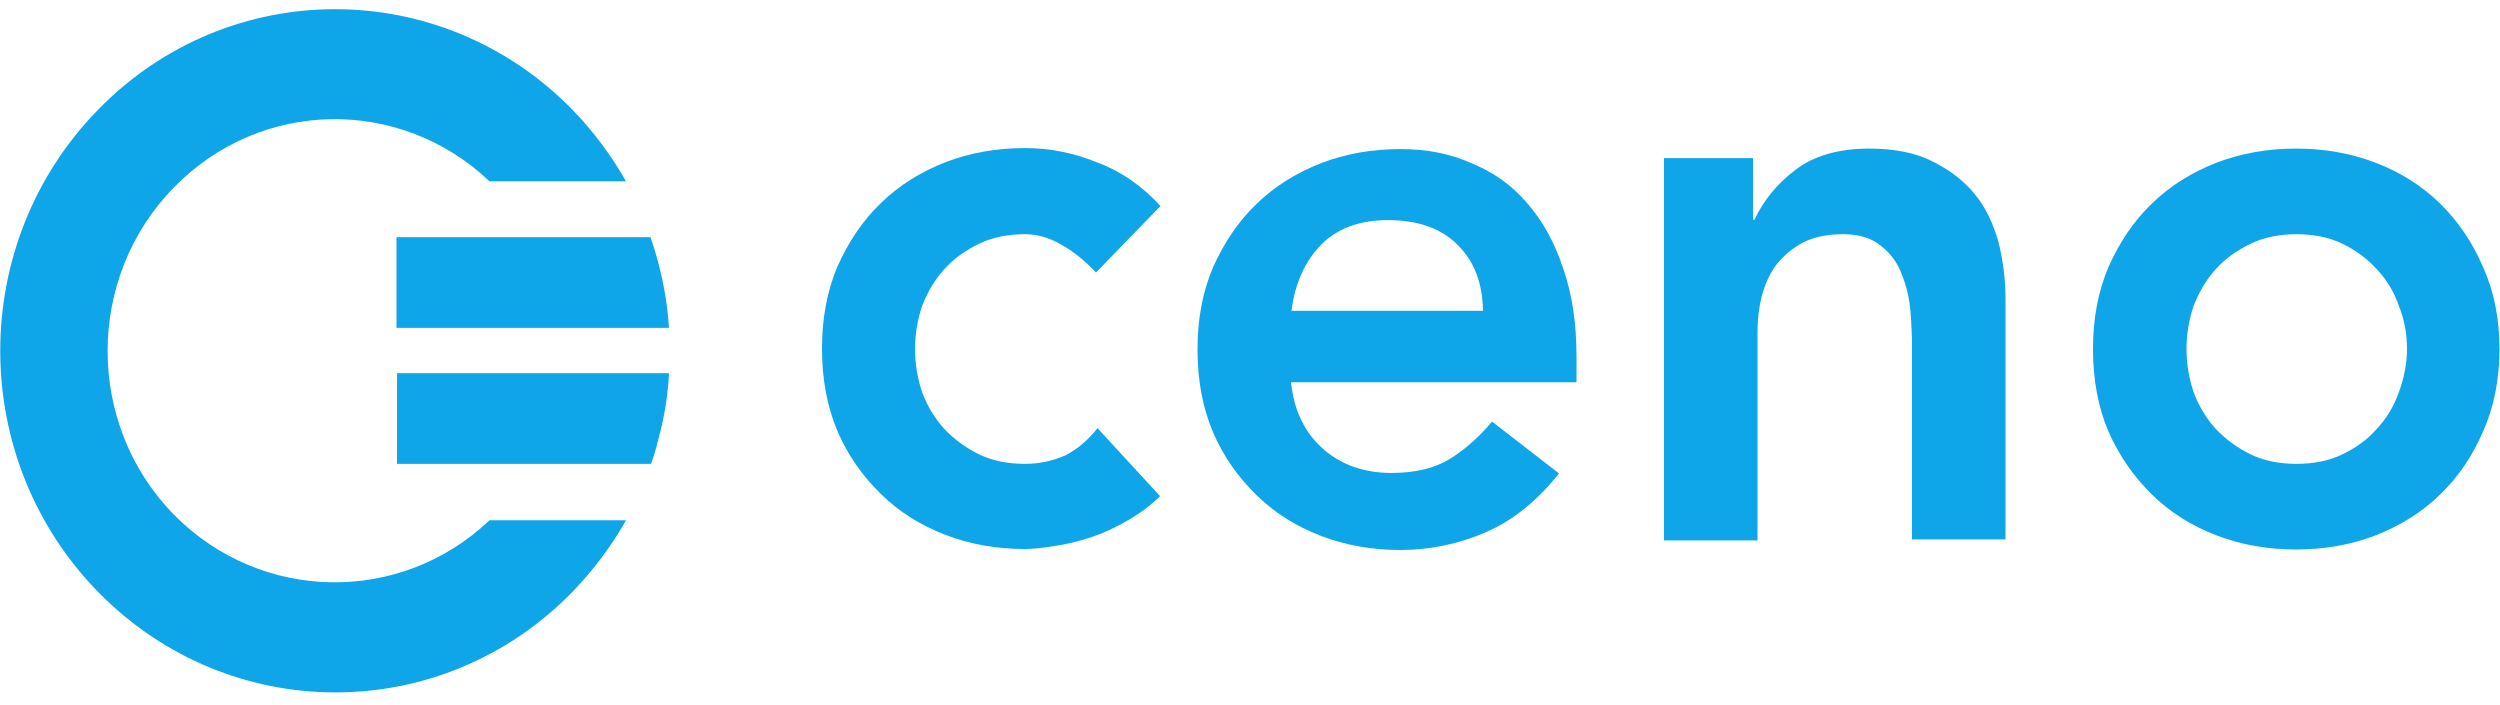 <svg width="117" height="33" viewBox="0 0 117 33" fill="none" xmlns="http://www.w3.org/2000/svg">
<g clip-path="url(#clip0_3250_5098)">
<path d="M51.293 12.752C50.778 12.21 50.24 11.762 49.678 11.456C49.117 11.126 48.555 10.961 47.97 10.961C47.174 10.961 46.449 11.102 45.817 11.409C45.185 11.715 44.647 12.092 44.179 12.611C43.735 13.106 43.407 13.671 43.15 14.331C42.939 14.968 42.822 15.651 42.822 16.335C42.822 17.019 42.939 17.702 43.15 18.339C43.384 18.975 43.735 19.564 44.179 20.059C44.647 20.554 45.185 20.955 45.817 21.261C46.449 21.568 47.174 21.709 47.97 21.709C48.649 21.709 49.28 21.568 49.865 21.309C50.45 21.002 50.942 20.578 51.363 20.036L54.288 23.218C53.843 23.666 53.329 24.043 52.744 24.373C52.182 24.703 51.62 24.962 51.035 25.151C50.45 25.339 49.889 25.481 49.351 25.551C48.812 25.646 48.344 25.693 47.97 25.693C46.66 25.693 45.419 25.481 44.249 25.033C43.079 24.585 42.073 23.949 41.231 23.124C40.388 22.299 39.686 21.332 39.195 20.177C38.704 19.022 38.47 17.726 38.47 16.311C38.47 14.897 38.704 13.624 39.195 12.469C39.71 11.314 40.388 10.301 41.231 9.499C42.073 8.674 43.103 8.038 44.249 7.59C45.419 7.142 46.66 6.93 47.97 6.93C49.093 6.93 50.216 7.142 51.316 7.59C52.463 8.014 53.446 8.698 54.311 9.641L51.293 12.752Z" fill="#0EA5E9"/>
<path d="M60.419 17.891C60.559 19.234 61.074 20.271 61.94 21.026C62.806 21.78 63.882 22.134 65.122 22.134C66.222 22.134 67.135 21.921 67.86 21.474C68.609 21.002 69.264 20.413 69.826 19.729L72.961 22.157C71.932 23.454 70.785 24.373 69.521 24.915C68.258 25.457 66.924 25.74 65.543 25.74C64.233 25.74 62.993 25.528 61.823 25.08C60.653 24.632 59.647 23.996 58.804 23.171C57.962 22.346 57.26 21.379 56.768 20.224C56.277 19.069 56.043 17.773 56.043 16.359C56.043 14.944 56.277 13.671 56.768 12.516C57.283 11.361 57.962 10.348 58.804 9.546C59.647 8.721 60.676 8.085 61.823 7.637C62.993 7.189 64.233 6.977 65.543 6.977C66.76 6.977 67.86 7.189 68.866 7.637C69.896 8.061 70.762 8.674 71.464 9.499C72.189 10.324 72.751 11.338 73.148 12.54C73.57 13.742 73.78 15.109 73.78 16.665V17.891H60.419ZM69.404 14.544C69.381 13.224 68.983 12.21 68.211 11.456C67.439 10.678 66.339 10.301 64.958 10.301C63.648 10.301 62.595 10.678 61.823 11.456C61.074 12.234 60.606 13.247 60.442 14.544H69.404Z" fill="#0EA5E9"/>
<path d="M77.875 7.401H82.04V10.277H82.111C82.532 9.381 83.164 8.604 84.006 7.967C84.848 7.307 86.018 6.954 87.469 6.954C88.639 6.954 89.622 7.142 90.418 7.543C91.237 7.944 91.915 8.462 92.43 9.099C92.945 9.735 93.296 10.489 93.53 11.338C93.74 12.186 93.857 13.059 93.857 13.978V25.245H89.482V16.217C89.482 15.722 89.458 15.18 89.411 14.591C89.365 13.978 89.224 13.389 89.014 12.87C88.826 12.328 88.499 11.88 88.054 11.526C87.61 11.149 87.025 10.961 86.276 10.961C85.55 10.961 84.919 11.079 84.404 11.338C83.912 11.597 83.515 11.927 83.164 12.351C82.836 12.776 82.625 13.247 82.462 13.813C82.321 14.355 82.251 14.921 82.251 15.534V25.292H77.875V7.401Z" fill="#0EA5E9"/>
<path d="M97.952 16.335C97.952 14.921 98.186 13.648 98.678 12.493C99.193 11.338 99.871 10.324 100.714 9.523C101.556 8.698 102.586 8.061 103.732 7.614C104.902 7.166 106.142 6.954 107.453 6.954C108.763 6.954 110.003 7.166 111.173 7.614C112.343 8.061 113.35 8.698 114.192 9.523C115.034 10.348 115.713 11.338 116.204 12.493C116.719 13.624 116.977 14.921 116.977 16.335C116.977 17.749 116.719 19.046 116.204 20.201C115.713 21.332 115.058 22.322 114.192 23.147C113.35 23.972 112.32 24.609 111.173 25.056C110.003 25.504 108.763 25.716 107.453 25.716C106.142 25.716 104.902 25.504 103.732 25.056C102.562 24.609 101.556 23.972 100.714 23.147C99.871 22.322 99.193 21.356 98.678 20.201C98.186 19.046 97.952 17.749 97.952 16.335ZM102.328 16.335C102.328 17.019 102.445 17.702 102.656 18.339C102.89 18.975 103.241 19.564 103.685 20.059C104.153 20.554 104.692 20.955 105.323 21.261C105.955 21.568 106.681 21.709 107.476 21.709C108.272 21.709 108.997 21.568 109.629 21.261C110.261 20.955 110.799 20.578 111.244 20.059C111.712 19.564 112.039 18.999 112.273 18.339C112.507 17.702 112.648 17.019 112.648 16.335C112.648 15.651 112.531 14.968 112.273 14.331C112.063 13.695 111.712 13.106 111.244 12.611C110.799 12.116 110.261 11.715 109.629 11.409C108.997 11.102 108.272 10.961 107.476 10.961C106.681 10.961 105.955 11.102 105.323 11.409C104.692 11.715 104.153 12.092 103.685 12.611C103.241 13.106 102.913 13.671 102.656 14.331C102.445 14.968 102.328 15.628 102.328 16.335Z" fill="#0EA5E9"/>
<path fill-rule="evenodd" clip-rule="evenodd" d="M29.297 8.486C28.618 7.284 27.776 6.152 26.77 5.115C20.639 -1.131 10.717 -1.131 4.61 5.115C-1.521 11.361 -1.521 21.474 4.61 27.72C10.741 33.966 20.662 33.966 26.77 27.72C27.776 26.683 28.618 25.551 29.297 24.349H22.909C18.743 28.309 12.215 28.215 8.143 24.09C4.001 19.871 4.001 12.988 8.143 8.769C12.215 4.596 18.743 4.526 22.909 8.486H29.297Z" fill="#0EA5E9"/>
<path fill-rule="evenodd" clip-rule="evenodd" d="M18.58 17.466V21.709H30.467C30.607 21.332 30.724 20.931 30.818 20.531C31.099 19.494 31.262 18.48 31.309 17.466H18.58Z" fill="#0EA5E9"/>
<path fill-rule="evenodd" clip-rule="evenodd" d="M31.309 15.345C31.216 13.884 30.911 12.446 30.443 11.102H18.556V15.345H31.309Z" fill="#0EA5E9"/>
</g>
<defs>
<clipPath id="clip0_3250_5098">
<rect width="117" height="33" fill="white"/>
</clipPath>
</defs>
</svg>

